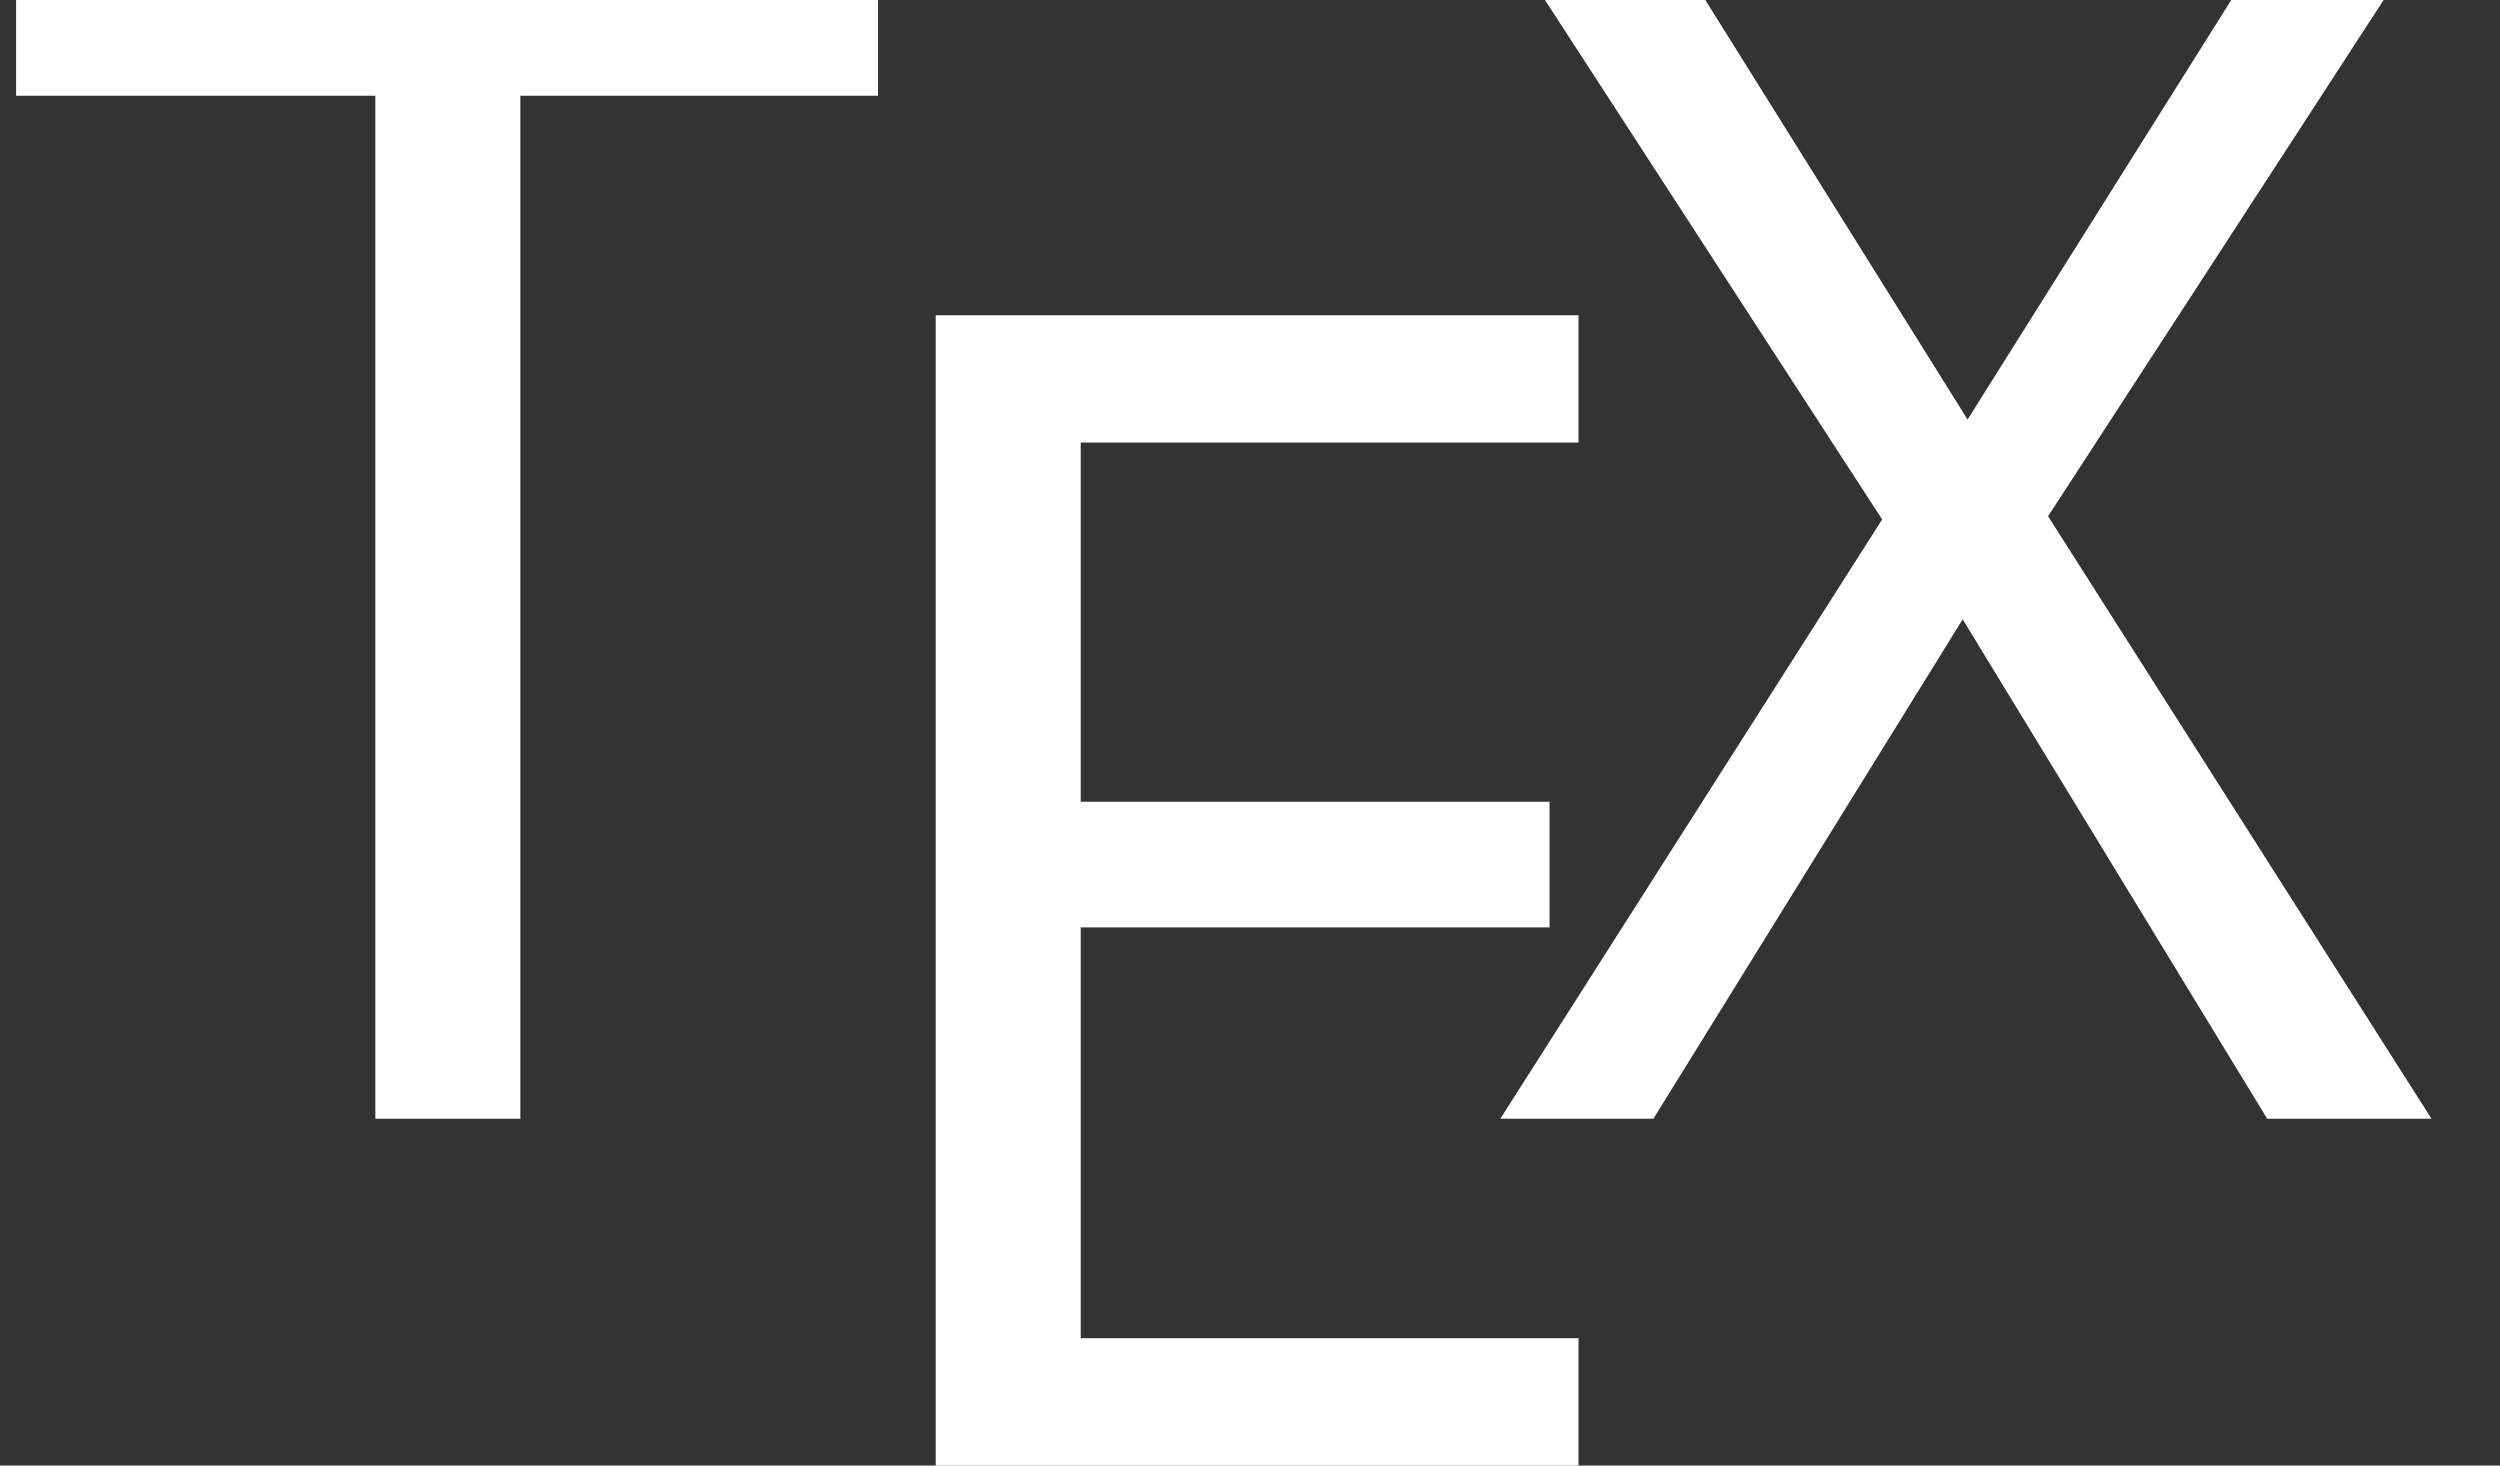 <?xml version="1.0" encoding="UTF-8"?>
<svg width="38.465pt" height="22.549pt" version="1.1" viewBox="-72 -72 38.465 22.549" xmlns="http://www.w3.org/2000/svg" xmlns:cc="http://creativecommons.org/ns#" xmlns:dc="http://purl.org/dc/elements/1.1/" xmlns:rdf="http://www.w3.org/1999/02/22-rdf-syntax-ns#">
<rect x="-72" y="-72" width="38.465" height="22.549" fill="#333333" stroke="none"/>
<style type="text/css"><![CDATA[
text.f0 {font-family:cmss17;font-size:24.787px}
]]></style>
<g fill="#fff">
<g fill="#fff" aria-label="TEX">
<path stroke-width="1" fill-rule="evenodd" vector-effect="non-scaling-stroke" stroke-linejoin="miter" stroke-linecap="butt" stroke-miterlimit="4" d="m-63.994-54.787h-2.231v-15.74h-5.527v-1.958h13.261v1.958h-5.503z"/>
<path stroke-width="1" fill-rule="evenodd" vector-effect="non-scaling-stroke" stroke-linejoin="miter" stroke-linecap="butt" stroke-miterlimit="4" d="m-47.713-49.451h-9.89v-17.698h9.89v1.958h-7.659v5.527h7.213v1.933h-7.213v6.321h7.659z"/>
<path stroke-width="1" fill-rule="evenodd" vector-effect="non-scaling-stroke" stroke-linejoin="miter" stroke-linecap="butt" stroke-miterlimit="4" d="m-34.589-54.787h-2.528l-4.685-7.684-4.759 7.684h-2.355l5.875-9.221-5.503-8.477h2.479l4.338 6.94 4.362-6.94h2.355l-5.478 8.428z"/>
</g>
</g>
</svg>
